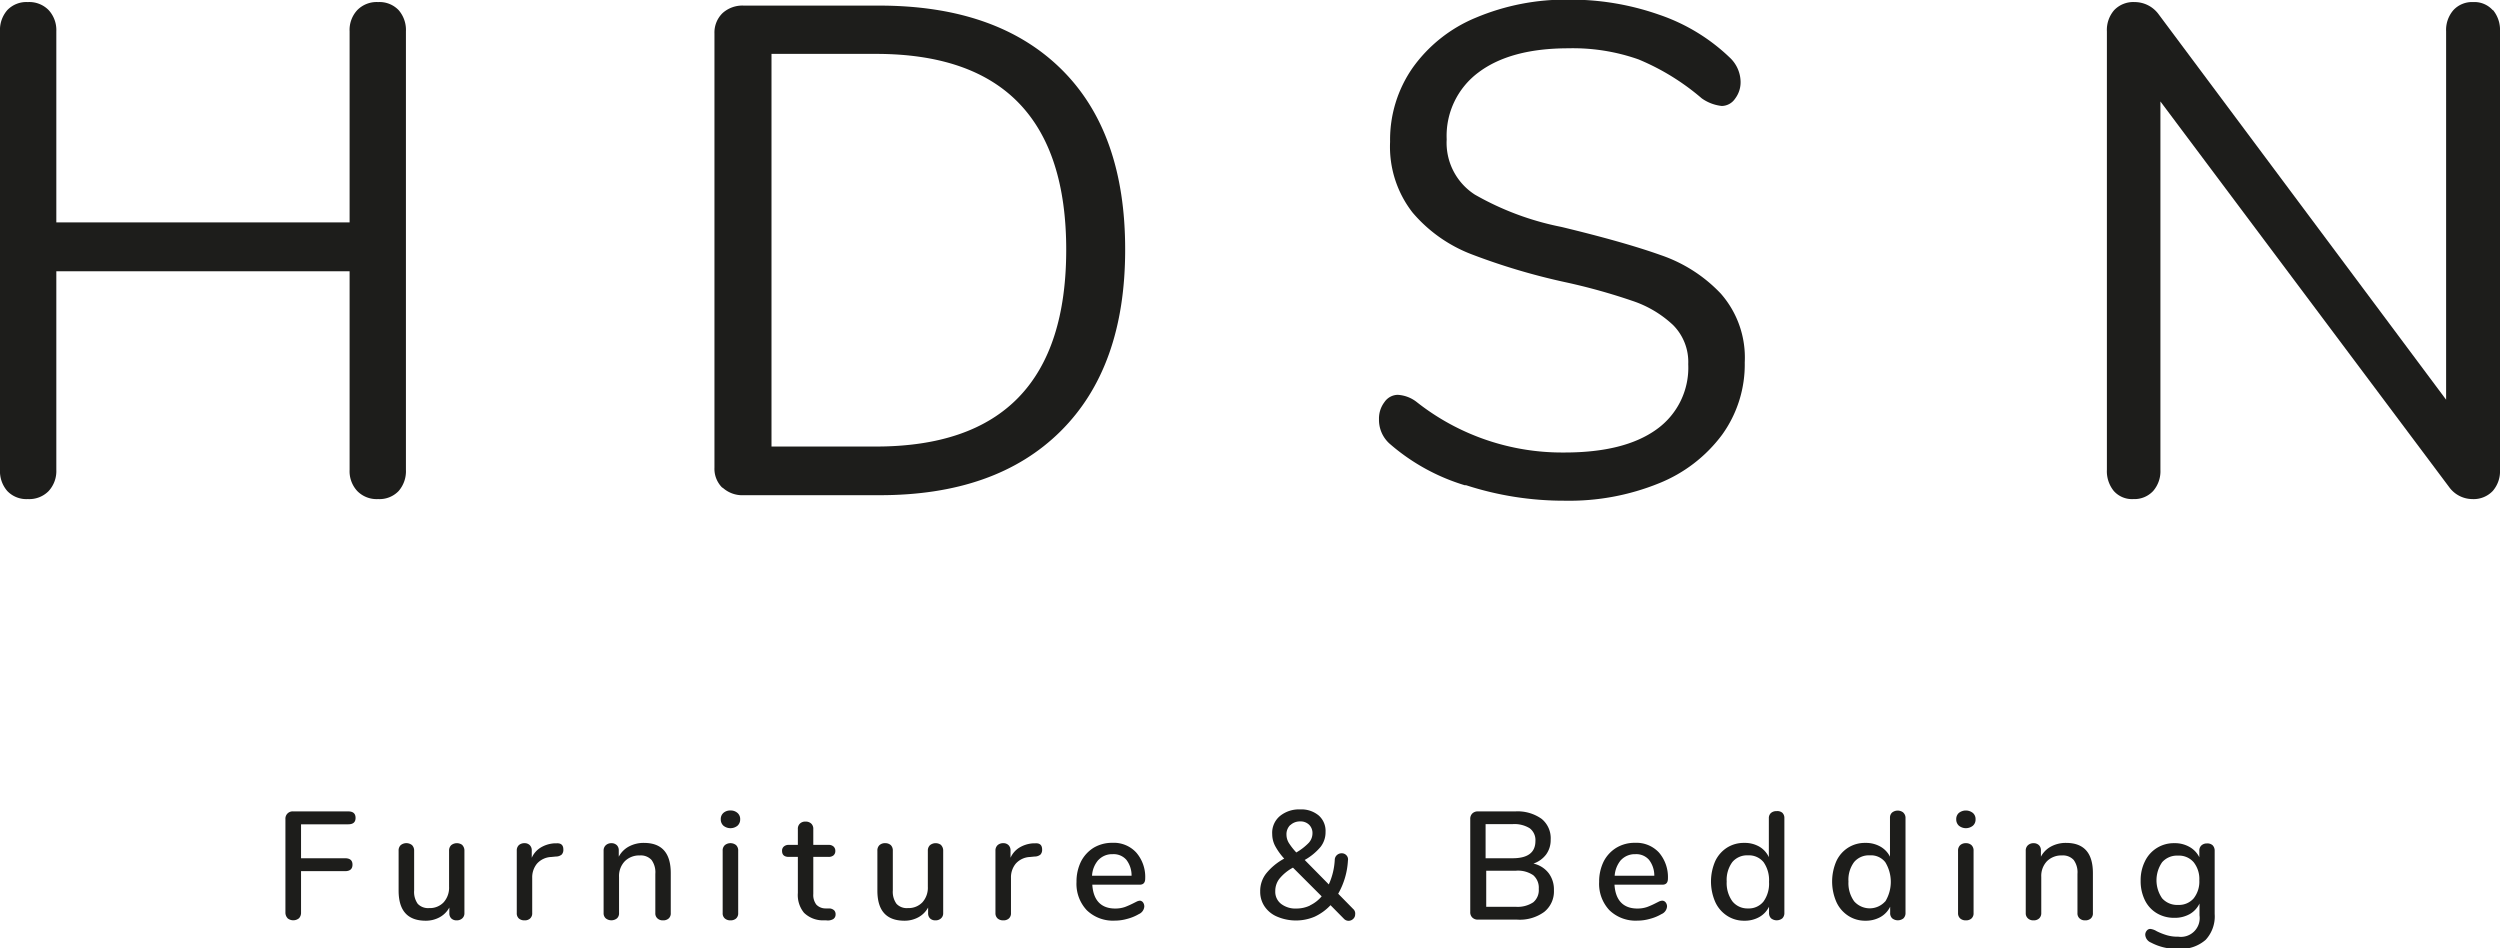<svg id="Layer_1" data-name="Layer 1" xmlns="http://www.w3.org/2000/svg" viewBox="0 0 276.96 105.06"><defs><style>.cls-1{fill:#1d1d1b;}</style></defs><path class="cls-1" d="M257,288.76a.89.89,0,0,1-.24-.64V277.78a.8.8,0,0,1,.87-.85h6.08c.55,0,.82.24.82.72s-.27.71-.82.71h-5.22v3.76h4.88c.55,0,.82.24.82.71s-.27.72-.82.72h-4.88v4.57a.88.88,0,0,1-.23.65,1,1,0,0,1-1.26,0Z" transform="translate(-225.14 -187.04)"/><path class="cls-1" d="M276.36,280.67a.85.85,0,0,1,.23.62v6.91a.74.74,0,0,1-.24.58.88.88,0,0,1-.63.22.81.81,0,0,1-.58-.21.78.78,0,0,1-.22-.57v-.64a2.67,2.67,0,0,1-1.08,1.08,3.17,3.17,0,0,1-1.54.38q-3,0-3-3.33v-4.42a.81.81,0,0,1,.23-.62,1,1,0,0,1,1.26,0,.85.85,0,0,1,.23.62v4.4a2.26,2.26,0,0,0,.4,1.48,1.57,1.57,0,0,0,1.26.47,2.09,2.09,0,0,0,1.61-.64,2.42,2.42,0,0,0,.6-1.72v-4a.81.81,0,0,1,.24-.61,1,1,0,0,1,1.25,0Z" transform="translate(-225.14 -187.04)"/><path class="cls-1" d="M287.55,281.15a.77.77,0,0,1-.18.56,1,1,0,0,1-.65.22l-.51.05a2.23,2.23,0,0,0-1.59.75,2.39,2.39,0,0,0-.52,1.56v3.9a.76.76,0,0,1-.24.61.86.86,0,0,1-.61.2.92.92,0,0,1-.62-.2.76.76,0,0,1-.24-.61v-6.92a.79.79,0,0,1,.24-.61.93.93,0,0,1,.62-.21.8.8,0,0,1,.57.21.79.79,0,0,1,.23.59v.82a2.52,2.52,0,0,1,1-1.14,3.35,3.35,0,0,1,1.46-.46l.24,0C287.28,280.42,287.55,280.65,287.55,281.15Z" transform="translate(-225.14 -187.04)"/><path class="cls-1" d="M299.45,283.77v4.42a.75.75,0,0,1-.23.6.89.89,0,0,1-.63.21.84.84,0,0,1-.62-.22.74.74,0,0,1-.23-.59v-4.34a2.32,2.32,0,0,0-.42-1.54,1.61,1.61,0,0,0-1.3-.5,2.24,2.24,0,0,0-1.67.65,2.37,2.37,0,0,0-.63,1.73v4a.74.74,0,0,1-.23.59,1,1,0,0,1-1.24,0,.75.75,0,0,1-.24-.59v-6.92a.78.78,0,0,1,.24-.59.9.9,0,0,1,.62-.23.85.85,0,0,1,.6.22.78.78,0,0,1,.22.58v.7a2.72,2.72,0,0,1,1.14-1.14,3.46,3.46,0,0,1,1.65-.39Q299.45,280.42,299.45,283.77Z" transform="translate(-225.14 -187.04)"/><path class="cls-1" d="M305.28,278.51a.93.93,0,0,1-.29-.71.9.9,0,0,1,.29-.7,1.13,1.13,0,0,1,.79-.27,1.11,1.11,0,0,1,.77.27.88.88,0,0,1,.3.7.93.93,0,0,1-.29.71,1.24,1.24,0,0,1-1.57,0Zm.17,10.29a.74.74,0,0,1-.25-.61v-6.9a.78.78,0,0,1,.25-.63,1,1,0,0,1,1.23,0,.81.81,0,0,1,.24.63v6.9a.76.76,0,0,1-.24.61.9.9,0,0,1-.61.2A.91.91,0,0,1,305.45,288.8Z" transform="translate(-225.14 -187.04)"/><path class="cls-1" d="M317.55,287.89a.61.61,0,0,1,.16.45.6.6,0,0,1-.26.52,1.21,1.21,0,0,1-.78.14l-.46,0a3,3,0,0,1-2-.84,3.09,3.09,0,0,1-.68-2.19v-4h-1q-.75,0-.75-.66a.6.6,0,0,1,.2-.49.78.78,0,0,1,.55-.18h1v-1.75a.78.78,0,0,1,.23-.61.84.84,0,0,1,.62-.22.88.88,0,0,1,.63.22.78.78,0,0,1,.23.61v1.75h1.69a.78.78,0,0,1,.55.18.63.63,0,0,1,.2.49.62.62,0,0,1-.2.49.82.82,0,0,1-.55.17h-1.69v4.11a1.75,1.75,0,0,0,.34,1.18,1.4,1.4,0,0,0,1,.42l.47,0A.84.84,0,0,1,317.55,287.89Z" transform="translate(-225.14 -187.04)"/><path class="cls-1" d="M329.4,280.67a.85.85,0,0,1,.23.62v6.91a.74.74,0,0,1-.24.58.88.88,0,0,1-.63.22.81.81,0,0,1-.58-.21.78.78,0,0,1-.22-.57v-.64a2.67,2.67,0,0,1-1.08,1.08,3.17,3.17,0,0,1-1.54.38q-3,0-3-3.33v-4.42a.81.81,0,0,1,.23-.62.89.89,0,0,1,.63-.22.91.91,0,0,1,.63.22.84.84,0,0,1,.22.62v4.4a2.25,2.25,0,0,0,.41,1.48,1.55,1.55,0,0,0,1.26.47,2.11,2.11,0,0,0,1.61-.64,2.42,2.42,0,0,0,.6-1.72v-4a.81.81,0,0,1,.24-.61,1,1,0,0,1,1.25,0Z" transform="translate(-225.14 -187.04)"/><path class="cls-1" d="M340.59,281.15a.77.77,0,0,1-.18.56,1,1,0,0,1-.65.22l-.51.05a2.23,2.23,0,0,0-1.59.75,2.39,2.39,0,0,0-.52,1.56v3.9a.76.76,0,0,1-.24.61.88.88,0,0,1-.61.2.91.91,0,0,1-.62-.2.77.77,0,0,1-.25-.61v-6.92a.8.8,0,0,1,.25-.61.91.91,0,0,1,.62-.21.8.8,0,0,1,.57.21.79.79,0,0,1,.23.59v.82a2.52,2.52,0,0,1,1-1.14,3.35,3.35,0,0,1,1.46-.46l.24,0C340.32,280.42,340.59,280.65,340.59,281.15Z" transform="translate(-225.14 -187.04)"/><path class="cls-1" d="M351.76,287a.76.76,0,0,1,.15.48,1,1,0,0,1-.61.83,5,5,0,0,1-1.3.53,5,5,0,0,1-1.35.19,4.17,4.17,0,0,1-3.11-1.15,4.26,4.26,0,0,1-1.14-3.14,5,5,0,0,1,.5-2.26,3.86,3.86,0,0,1,1.41-1.53,4,4,0,0,1,2.07-.54,3.37,3.37,0,0,1,2.63,1.07,4.12,4.12,0,0,1,1,2.89c0,.45-.2.68-.61.68h-5.25c.11,1.76,1,2.64,2.53,2.64a3.24,3.24,0,0,0,1.09-.17,10.13,10.13,0,0,0,1-.45l.28-.14a1,1,0,0,1,.38-.11A.48.48,0,0,1,351.76,287Zm-4.93-4.7a2.9,2.9,0,0,0-.71,1.76h4.38a2.83,2.83,0,0,0-.58-1.77,1.87,1.87,0,0,0-1.51-.62A2.07,2.07,0,0,0,346.83,282.31Z" transform="translate(-225.14 -187.04)"/><path class="cls-1" d="M375.27,288.34a.66.66,0,0,1-.22.5.73.73,0,0,1-.51.21.7.7,0,0,1-.51-.22l-1.49-1.51a5.71,5.71,0,0,1-1.77,1.28,5.32,5.32,0,0,1-4.12,0,3.14,3.14,0,0,1-1.4-1.12,2.89,2.89,0,0,1-.5-1.67,3.14,3.14,0,0,1,.66-2,6.59,6.59,0,0,1,2-1.65,7,7,0,0,1-1-1.39,2.85,2.85,0,0,1-.33-1.33,2.42,2.42,0,0,1,.86-2,3.33,3.33,0,0,1,2.23-.73,3,3,0,0,1,2.06.67,2.28,2.28,0,0,1,.76,1.82,2.63,2.63,0,0,1-.55,1.66,6.32,6.32,0,0,1-1.76,1.45l2.67,2.71a7.54,7.54,0,0,0,.66-2.71.72.72,0,0,1,.25-.55.76.76,0,0,1,.52-.19.69.69,0,0,1,.51.21.66.66,0,0,1,.18.59,8.31,8.31,0,0,1-1.08,3.68l1.66,1.69A.67.67,0,0,1,375.27,288.34Zm-5-1a3.82,3.82,0,0,0,1.29-1l-3.18-3.18a5,5,0,0,0-1.51,1.24,2.2,2.2,0,0,0-.45,1.36,1.69,1.69,0,0,0,.64,1.41,2.59,2.59,0,0,0,1.71.52A3.44,3.44,0,0,0,370.28,287.35Zm-2.19-8.9a1.42,1.42,0,0,0-.42,1.07,1.8,1.8,0,0,0,.26.91,7,7,0,0,0,.83,1.06,6.31,6.31,0,0,0,1.39-1.08,1.57,1.57,0,0,0,.4-1,1.29,1.29,0,0,0-.38-1,1.36,1.36,0,0,0-1-.36A1.54,1.54,0,0,0,368.09,278.45Z" transform="translate(-225.14 -187.04)"/><path class="cls-1" d="M396.72,283.79a3,3,0,0,1,.57,1.87,2.91,2.91,0,0,1-1.07,2.4,4.58,4.58,0,0,1-3,.86h-4.34a.85.85,0,0,1-.63-.23.81.81,0,0,1-.23-.62V277.78a.82.82,0,0,1,.23-.62.85.85,0,0,1,.63-.23h4.15a4.57,4.57,0,0,1,2.9.83,2.76,2.76,0,0,1,1,2.3,2.7,2.7,0,0,1-.51,1.65,2.93,2.93,0,0,1-1.4,1A2.93,2.93,0,0,1,396.72,283.79Zm-7-1.67h3c1.68,0,2.52-.64,2.52-1.91a1.64,1.64,0,0,0-.63-1.41,3.21,3.21,0,0,0-1.89-.46h-3ZM395,287a1.75,1.75,0,0,0,.61-1.48A1.83,1.83,0,0,0,395,284a3,3,0,0,0-1.91-.5h-3.3v4h3.3A3.12,3.12,0,0,0,395,287Z" transform="translate(-225.14 -187.04)"/><path class="cls-1" d="M409.66,287a.71.71,0,0,1,.16.48,1,1,0,0,1-.62.83,5,5,0,0,1-1.3.53,5,5,0,0,1-1.35.19,4.17,4.17,0,0,1-3.11-1.15,4.26,4.26,0,0,1-1.14-3.14,5,5,0,0,1,.5-2.26,3.81,3.81,0,0,1,1.42-1.53,3.93,3.93,0,0,1,2.06-.54,3.41,3.41,0,0,1,2.64,1.07,4.17,4.17,0,0,1,1,2.89c0,.45-.2.68-.61.68H404c.11,1.76,1,2.64,2.53,2.64a3.24,3.24,0,0,0,1.09-.17,9.11,9.11,0,0,0,1-.45l.28-.14a1,1,0,0,1,.38-.11A.48.48,0,0,1,409.66,287Zm-4.93-4.7a3,3,0,0,0-.71,1.76h4.39a2.83,2.83,0,0,0-.59-1.77,1.87,1.87,0,0,0-1.51-.62A2.09,2.09,0,0,0,404.73,282.31Z" transform="translate(-225.14 -187.04)"/><path class="cls-1" d="M422.58,277.07a.78.78,0,0,1,.24.59v10.51a.81.81,0,0,1-.23.61,1,1,0,0,1-1.24,0,.81.81,0,0,1-.23-.61v-.68a2.63,2.63,0,0,1-1.09,1.15,3.25,3.25,0,0,1-1.65.4,3.39,3.39,0,0,1-1.91-.55,3.58,3.58,0,0,1-1.31-1.53,5.67,5.67,0,0,1,0-4.52,3.58,3.58,0,0,1,1.3-1.49,3.47,3.47,0,0,1,1.92-.53,3.22,3.22,0,0,1,1.64.4A2.62,2.62,0,0,1,421.1,282v-4.32a.75.75,0,0,1,.23-.57.9.9,0,0,1,.62-.21A.88.88,0,0,1,422.58,277.07Zm-2.07,9.84a3.38,3.38,0,0,0,.61-2.17,3.47,3.47,0,0,0-.6-2.18,2.08,2.08,0,0,0-1.73-.76,2.12,2.12,0,0,0-1.74.75,3.34,3.34,0,0,0-.62,2.15,3.44,3.44,0,0,0,.63,2.19,2.12,2.12,0,0,0,1.73.79A2.08,2.08,0,0,0,420.51,286.91Z" transform="translate(-225.14 -187.04)"/><path class="cls-1" d="M436,277.07a.78.78,0,0,1,.24.59v10.51a.81.81,0,0,1-.23.61,1,1,0,0,1-1.24,0,.77.77,0,0,1-.23-.61v-.68a2.63,2.63,0,0,1-1.09,1.15,3.3,3.3,0,0,1-1.65.4,3.39,3.39,0,0,1-1.91-.55,3.58,3.58,0,0,1-1.31-1.53,5.67,5.67,0,0,1,0-4.52,3.51,3.51,0,0,1,1.3-1.49,3.47,3.47,0,0,1,1.92-.53,3.24,3.24,0,0,1,1.64.4,2.62,2.62,0,0,1,1.08,1.13v-4.32a.75.75,0,0,1,.23-.57,1,1,0,0,1,1.25,0ZM434,286.91a4.18,4.18,0,0,0,0-4.35,2,2,0,0,0-1.72-.76,2.12,2.12,0,0,0-1.74.75,3.28,3.28,0,0,0-.62,2.15,3.44,3.44,0,0,0,.63,2.19,2.3,2.3,0,0,0,3.45,0Z" transform="translate(-225.14 -187.04)"/><path class="cls-1" d="M442.15,278.51a.93.93,0,0,1-.29-.71.9.9,0,0,1,.29-.7,1.25,1.25,0,0,1,1.55,0,.88.88,0,0,1,.3.7.89.89,0,0,1-.29.71,1.23,1.23,0,0,1-1.56,0Zm.16,10.29a.77.77,0,0,1-.25-.61v-6.9a.81.81,0,0,1,.25-.63.91.91,0,0,1,.62-.21.89.89,0,0,1,.61.21.81.81,0,0,1,.24.63v6.9a.76.76,0,0,1-.24.61.88.88,0,0,1-.61.2A.91.91,0,0,1,442.31,288.8Z" transform="translate(-225.14 -187.04)"/><path class="cls-1" d="M457,283.77v4.42a.75.75,0,0,1-.23.6.89.89,0,0,1-.63.21.84.84,0,0,1-.62-.22.74.74,0,0,1-.23-.59v-4.34a2.32,2.32,0,0,0-.42-1.54,1.61,1.61,0,0,0-1.3-.5,2.24,2.24,0,0,0-1.67.65,2.37,2.37,0,0,0-.62,1.73v4a.78.78,0,0,1-.23.59.86.86,0,0,1-.63.22.84.84,0,0,1-.62-.22.75.75,0,0,1-.24-.59v-6.92a.78.78,0,0,1,.24-.59.91.91,0,0,1,.62-.23.85.85,0,0,1,.6.22.78.78,0,0,1,.22.58v.7a2.72,2.72,0,0,1,1.14-1.14,3.46,3.46,0,0,1,1.65-.39Q457,280.42,457,283.77Z" transform="translate(-225.14 -187.04)"/><path class="cls-1" d="M470.26,280.68a.84.84,0,0,1,.23.61v7a3.81,3.81,0,0,1-1,2.87,4.15,4.15,0,0,1-3,1,6.08,6.08,0,0,1-3.06-.7,1,1,0,0,1-.63-.85.68.68,0,0,1,.17-.47.48.48,0,0,1,.4-.19,1.7,1.7,0,0,1,.69.25,7,7,0,0,0,1.14.45,4.24,4.24,0,0,0,1.26.16,2.08,2.08,0,0,0,2.35-2.36v-1.31a2.68,2.68,0,0,1-1.09,1.17,3.37,3.37,0,0,1-1.7.41,3.7,3.7,0,0,1-1.94-.51,3.41,3.41,0,0,1-1.32-1.44,4.77,4.77,0,0,1-.47-2.16,4.65,4.65,0,0,1,.48-2.16,3.53,3.53,0,0,1,3.25-2,3.26,3.26,0,0,1,1.67.41,2.66,2.66,0,0,1,1.1,1.15v-.71a.78.78,0,0,1,.23-.6.88.88,0,0,1,.62-.22A.85.85,0,0,1,470.26,280.68Zm-2.1,5.89a3,3,0,0,0,.63-2,3,3,0,0,0-.62-2,2.14,2.14,0,0,0-1.74-.74,2.19,2.19,0,0,0-1.76.73,3.51,3.51,0,0,0,0,4,2.22,2.22,0,0,0,1.76.73A2.16,2.16,0,0,0,468.16,286.57Z" transform="translate(-225.14 -187.04)"/><path class="cls-1" d="M269.3,188.16a3.34,3.34,0,0,1,.81,2.35v48.58a3.34,3.34,0,0,1-.81,2.35,2.93,2.93,0,0,1-2.27.89,3,3,0,0,1-2.31-.89,3.23,3.23,0,0,1-.85-2.35v-22H231.38v22a3.27,3.27,0,0,1-.85,2.35,3,3,0,0,1-2.31.89,2.92,2.92,0,0,1-2.27-.89,3.34,3.34,0,0,1-.81-2.35V190.51a3.34,3.34,0,0,1,.81-2.35,2.92,2.92,0,0,1,2.27-.89,3,3,0,0,1,2.31.89,3.27,3.27,0,0,1,.85,2.35v21.17h32.49V190.51a3.23,3.23,0,0,1,.85-2.35,3,3,0,0,1,2.31-.89,2.93,2.93,0,0,1,2.27.89" transform="translate(-225.14 -187.04)"/><path class="cls-1" d="M305.18,241.09a2.94,2.94,0,0,1-.89-2.23V190.74a3,3,0,0,1,.89-2.24,3.27,3.27,0,0,1,2.35-.84h15q13,0,20.14,7t7.12,20.06q0,13-7.16,20.1t-20.1,7.08h-15a3.23,3.23,0,0,1-2.35-.85m38.08-26.33q0-21.72-21.1-21.71H310.61v43.5h11.55q21.09,0,21.1-21.79" transform="translate(-225.14 -187.04)"/><path class="cls-1" d="M387.49,240.82a22.61,22.61,0,0,1-8.43-4.65,3.54,3.54,0,0,1-1.15-2.7,3,3,0,0,1,.61-1.89,1.82,1.82,0,0,1,1.46-.8,3.75,3.75,0,0,1,2.16.84,26,26,0,0,0,16.33,5.55q6.61,0,10.16-2.54a8.39,8.39,0,0,0,3.54-7.24,5.79,5.79,0,0,0-1.69-4.35,12.19,12.19,0,0,0-4.47-2.66,67,67,0,0,0-7.47-2.08,71.51,71.51,0,0,1-10.35-3.08,16.16,16.16,0,0,1-6.55-4.62,11.85,11.85,0,0,1-2.5-7.85,13.93,13.93,0,0,1,2.5-8.2,16.17,16.17,0,0,1,7-5.55,25.64,25.64,0,0,1,10.28-2,29.58,29.58,0,0,1,10,1.66,21.08,21.08,0,0,1,7.82,4.73,3.76,3.76,0,0,1,1.23,2.7,3,3,0,0,1-.61,1.88,1.81,1.81,0,0,1-1.47.81,4.68,4.68,0,0,1-2.23-.85,26.08,26.08,0,0,0-7-4.31,21.84,21.84,0,0,0-7.77-1.23q-6.39,0-9.94,2.66a8.75,8.75,0,0,0-3.54,7.43,6.82,6.82,0,0,0,3.12,6.12,31.61,31.61,0,0,0,9.59,3.58q7,1.69,11,3.12a16.46,16.46,0,0,1,6.66,4.27,10.73,10.73,0,0,1,2.65,7.62,13.31,13.31,0,0,1-2.5,8,16.22,16.22,0,0,1-7,5.39,26.35,26.35,0,0,1-10.4,1.93,35.06,35.06,0,0,1-11.05-1.74" transform="translate(-225.14 -187.04)"/><path class="cls-1" d="M501.33,188.16a3.46,3.46,0,0,1,.77,2.35v48.58a3.34,3.34,0,0,1-.81,2.35,2.93,2.93,0,0,1-2.27.89,3.2,3.2,0,0,1-2.54-1.31l-32-42.74v40.81a3.34,3.34,0,0,1-.81,2.35,2.83,2.83,0,0,1-2.19.89,2.7,2.7,0,0,1-2.16-.89,3.46,3.46,0,0,1-.77-2.35V190.51a3.34,3.34,0,0,1,.81-2.35,2.93,2.93,0,0,1,2.27-.89,3.29,3.29,0,0,1,2.62,1.31l31.88,42.74V190.51a3.34,3.34,0,0,1,.81-2.35,2.81,2.81,0,0,1,2.19-.89,2.72,2.72,0,0,1,2.16.89" transform="translate(-225.14 -187.04)"/></svg>